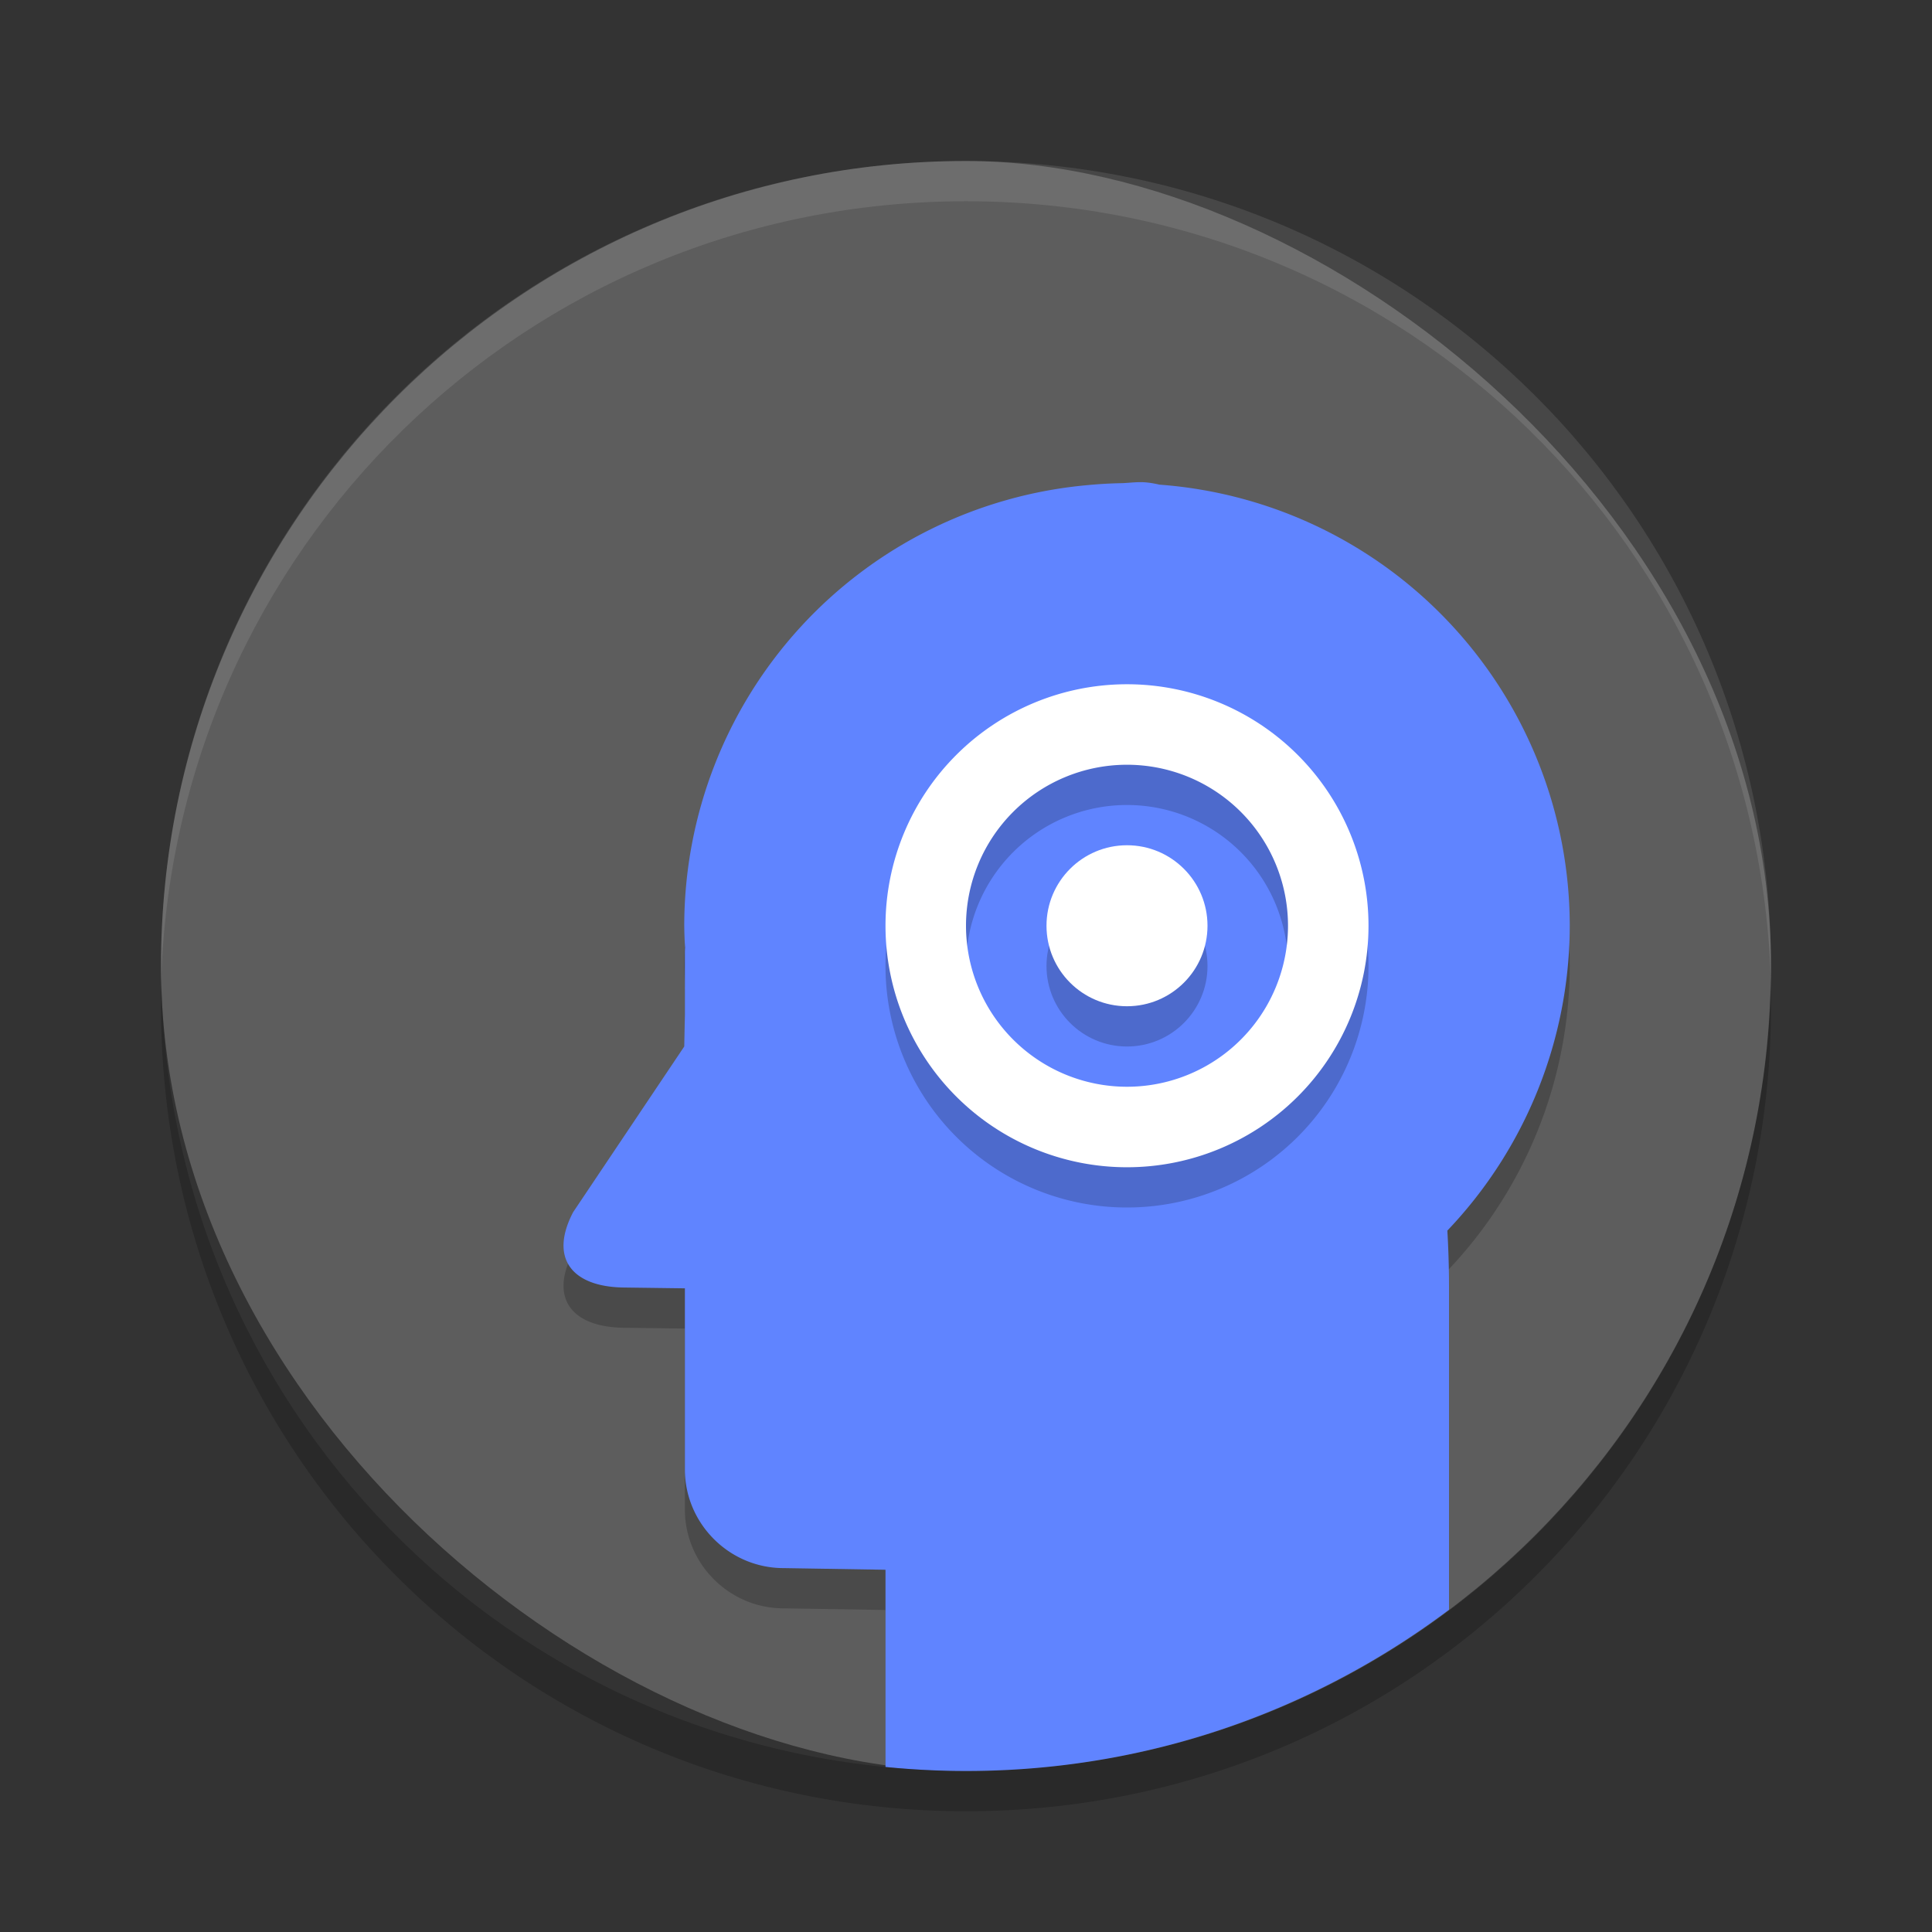 <?xml version="1.0" encoding="UTF-8" standalone="no"?>
<svg id="svg2817" xmlns:rdf="http://www.w3.org/1999/02/22-rdf-syntax-ns#" xmlns="http://www.w3.org/2000/svg" height="48" width="48" version="1.0" xmlns:cc="http://creativecommons.org/ns#" xmlns:dc="http://purl.org/dc/elements/1.1/">
 <rect width="100%" height="100%" fill="#333333" stroke="none"/>
 <g id="layer7" transform="translate(-52.273 -2.186)" display="none">
  <rect id="rect4169" rx="9" ry="9" height="44" width="44" y="2" x="2" display="inline" fill="#abe1ad"/>
 </g>
 <rect id="rect4203" ry="20" rx="20" transform="matrix(0,-1,-1,0,0,0)" height="40" width="40" y="-44" x="-44" fill="#5d5d5d"/>
 <path id="path4179" opacity=".2" d="m28.336 12.979c-0.155 0-0.304 0.019-0.457 0.025a11 11 0 0 0 -0.861 0.049 11 11 0 0 0 -10.018 10.947 11 11 0 0 0 0.02 0.541c-0.001 0.036-0.004 0.071-0.004 0.107v1.559l-0.016 0.793-2.76 4.115c-0.6 1.145-0.032 1.856 1.256 1.873l1.52 0.02v0.004 2.187 2.309c0 1.344 1.102 2.451 2.453 2.451l2.531 0.041v3.9c0.658 0.065 1.325 0.1 2 0.1 4.516 0 8.659-1.5 12-4.006v-6.994c0-0.513-0.015-0.984-0.041-1.426a11 11 0 0 0 3.041 -7.574 11 11 0 0 0 -10.195 -10.959c-0.165-0.039-0.323-0.062-0.469-0.062z"/>
 <path id="path4171" fill="#6084ff" d="m28.336 11.979c-0.155 0-0.304 0.019-0.457 0.025a11 11 0 0 0 -0.861 0.049 11 11 0 0 0 -10.018 10.947 11 11 0 0 0 0.02 0.541c-0.001 0.036-0.004 0.071-0.004 0.107v1.559l-0.016 0.793-2.76 4.115c-0.6 1.145-0.032 1.856 1.256 1.873l1.52 0.02v0.004 2.187 2.309c0 1.344 1.102 2.451 2.453 2.451l2.531 0.041v4.9c0.658 0.065 1.325 0.1 2 0.1 4.516 0 8.659-1.5 12-4.006v-7.994c0-0.513-0.015-0.984-0.041-1.426a11 11 0 0 0 3.041 -7.574 11 11 0 0 0 -10.195 -10.959c-0.165-0.039-0.323-0.062-0.469-0.062z"/>
 <path id="rect3436-2" opacity=".1" fill="#fff" d="m24 4c-11.08 0-20 8.92-20 20 0 0.168-0.004 0.333 0 0.5 0.264-10.846 9.088-19.5 20-19.5s19.736 8.654 20 19.5c0.004-0.167 0-0.332 0-0.5 0-11.08-8.92-20-20-20z"/>
 <path id="rect4218" opacity=".2" d="m4.012 24.5c-0.004 0.167-0.012 0.332-0.012 0.5 0 11.08 8.92 20 20 20s20-8.92 20-20c0-0.168-0.008-0.333-0.012-0.5-0.264 10.846-9.076 19.5-19.988 19.5s-19.724-8.654-19.988-19.5z"/>
 <g id="g4173" opacity=".2" transform="translate(0,1)">
  <path id="path4175" opacity="1" d="m28 17a6 6 0 0 0 -6 6 6 6 0 0 0 6 6 6 6 0 0 0 6 -6 6 6 0 0 0 -6 -6zm0 2a4 4 0 0 1 4 4 4 4 0 0 1 -4 4 4 4 0 0 1 -4 -4 4 4 0 0 1 4 -4z"/>
  <circle id="circle4177" opacity="1" cy="23" cx="28" r="2"/>
 </g>
 <g id="g4169" fill="#fff">
  <path id="path4155" d="m28 17a6 6 0 0 0 -6 6 6 6 0 0 0 6 6 6 6 0 0 0 6 -6 6 6 0 0 0 -6 -6zm0 2a4 4 0 0 1 4 4 4 4 0 0 1 -4 4 4 4 0 0 1 -4 -4 4 4 0 0 1 4 -4z"/>
  <circle id="path4167" cx="28" cy="23" r="2"/>
 </g>
</svg>
